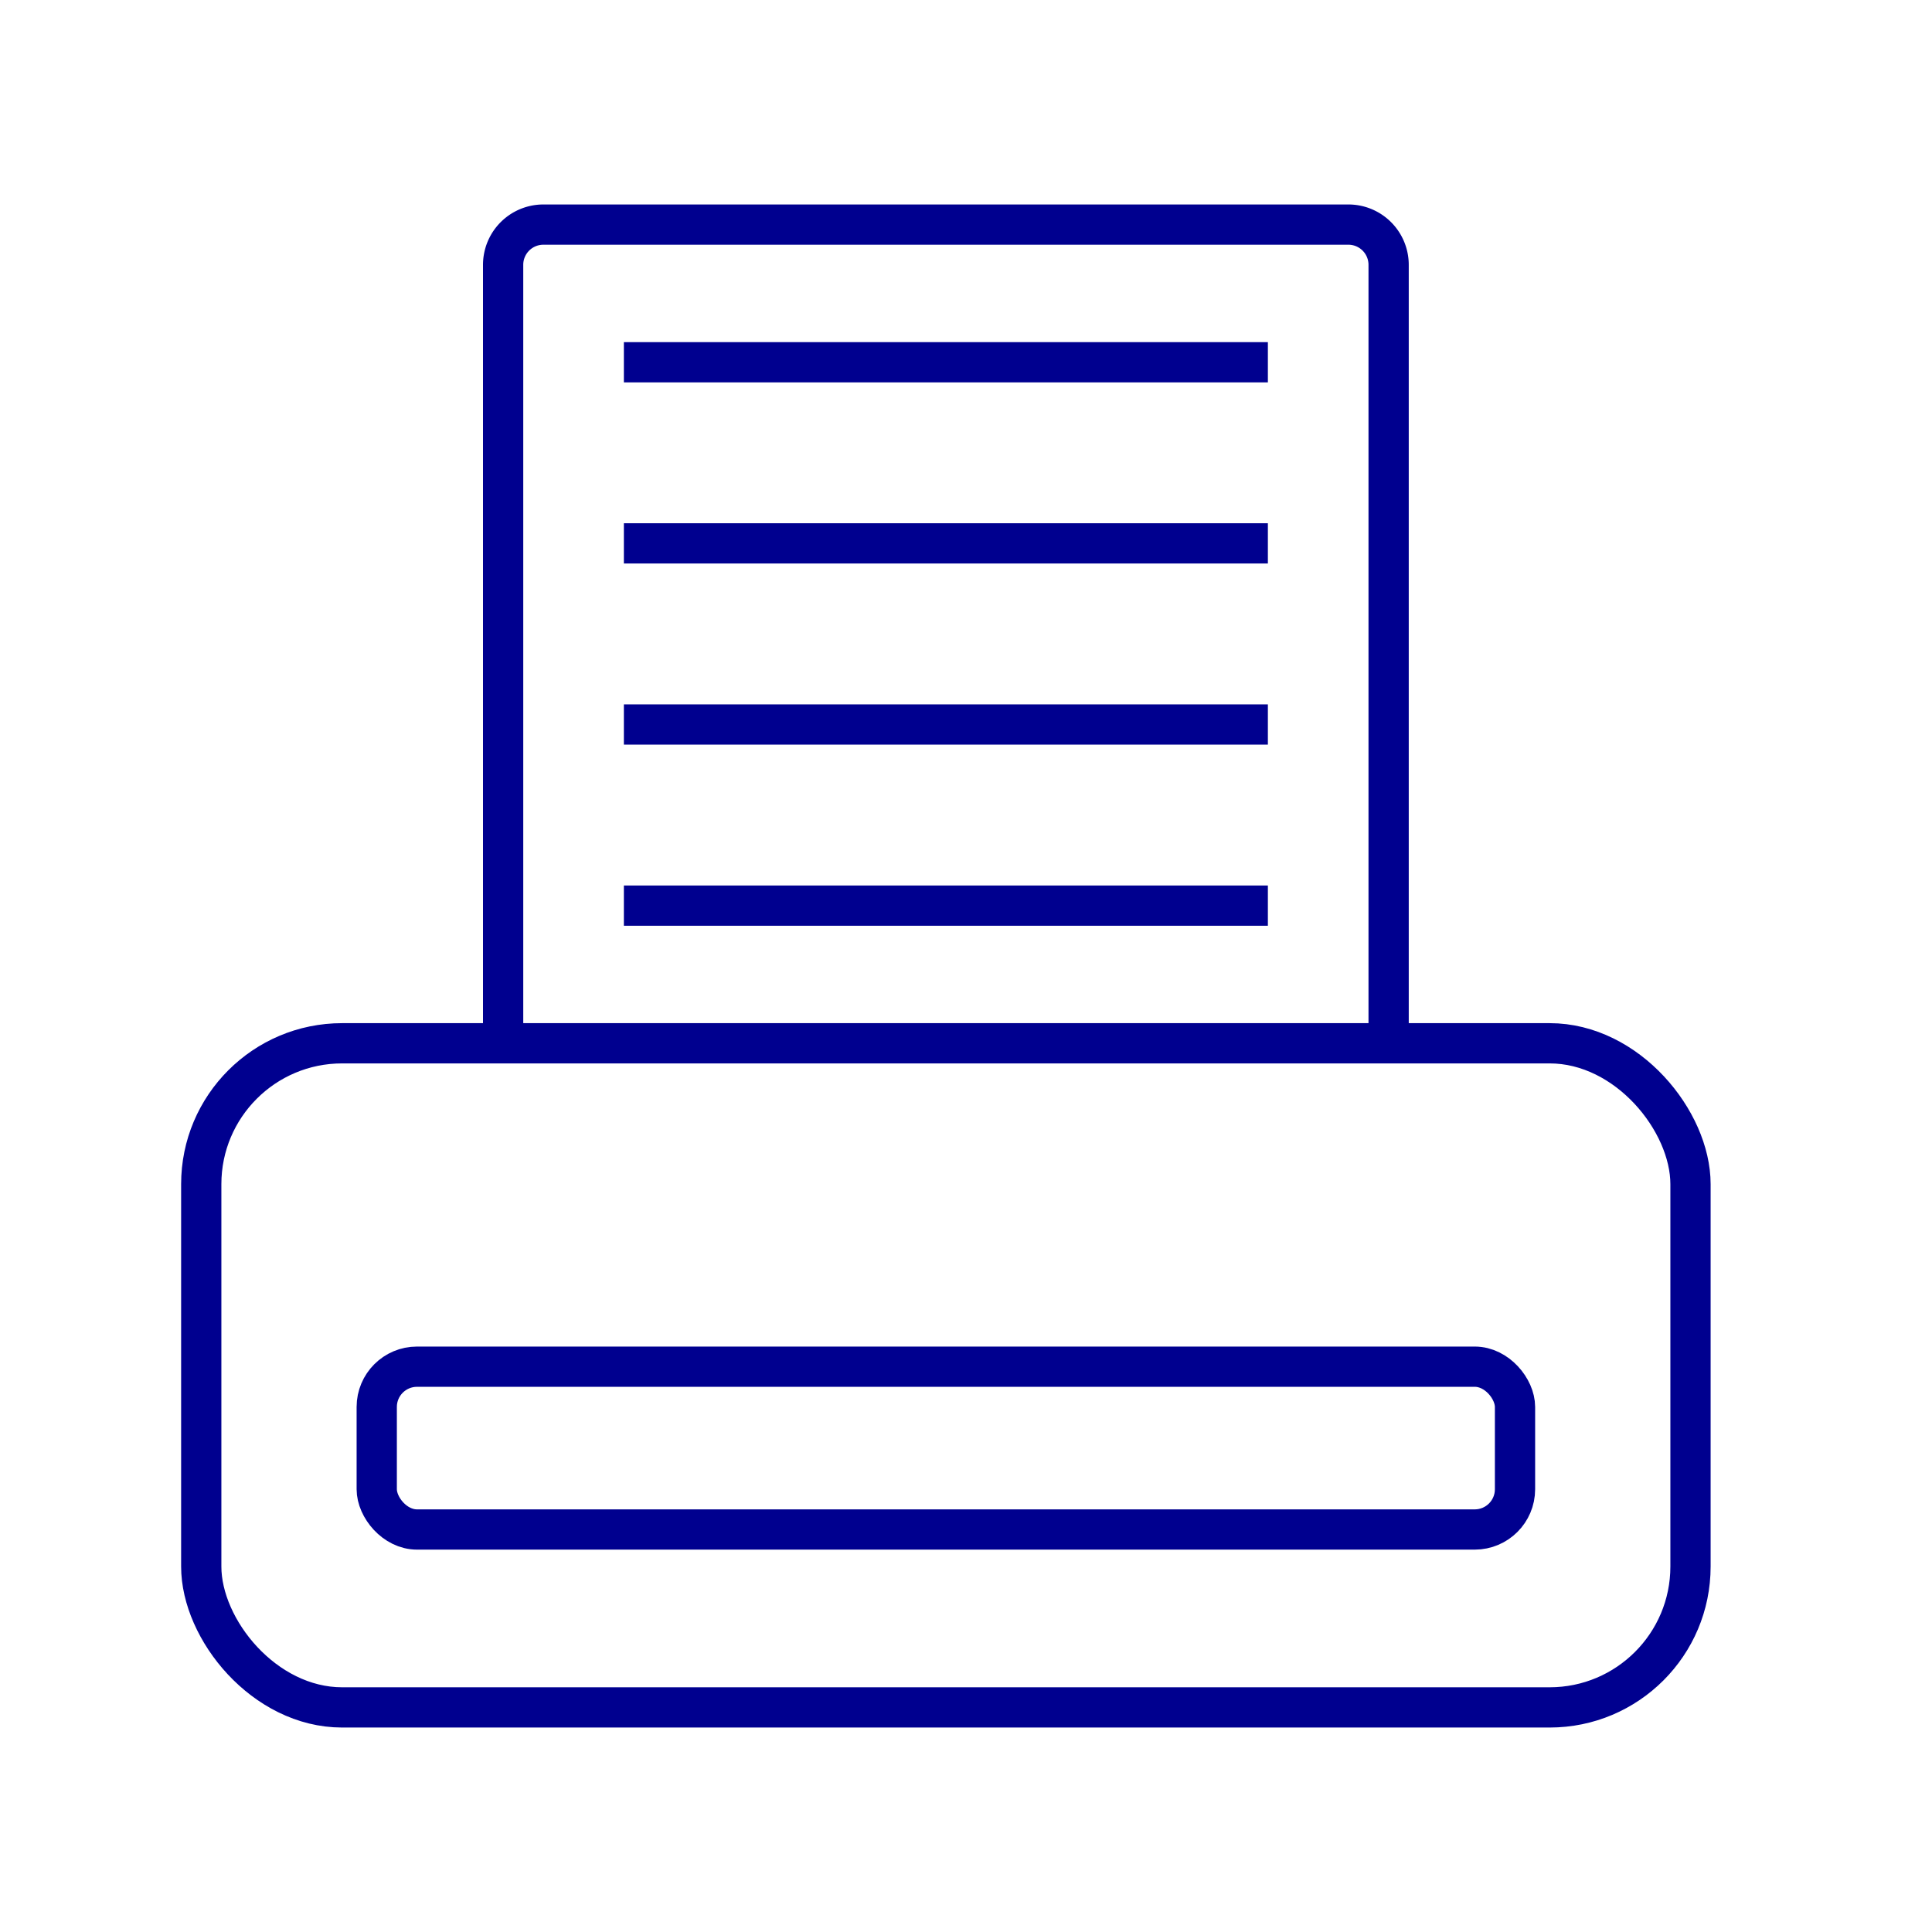 <svg xmlns="http://www.w3.org/2000/svg" viewBox="0 0 96 96"><defs><style>.cls-2{fill:none;stroke:#00008f;stroke-miterlimit:10;stroke-width:2px}</style></defs><g id="Layer_2" data-name="Layer 2"><path fill="#fff" d="M0 0h96v96H0z" id="icons"/><g id="stroke_blue_2px" data-name="stroke blue 2px"><rect class="cls-2" x="10" y="51.84" width="74" height="33" rx="7"/><path class="cls-2" d="M25 52.16v-39a2 2 0 0 1 2-2h40a2 2 0 0 1 2 2v39M31 18h32M31 36h32"/><rect class="cls-2" x="18.72" y="67.91" width="56.56" height="8.09" rx="2"/><path class="cls-2" d="M31 27h32M31 45h32"/></g></g></svg>
